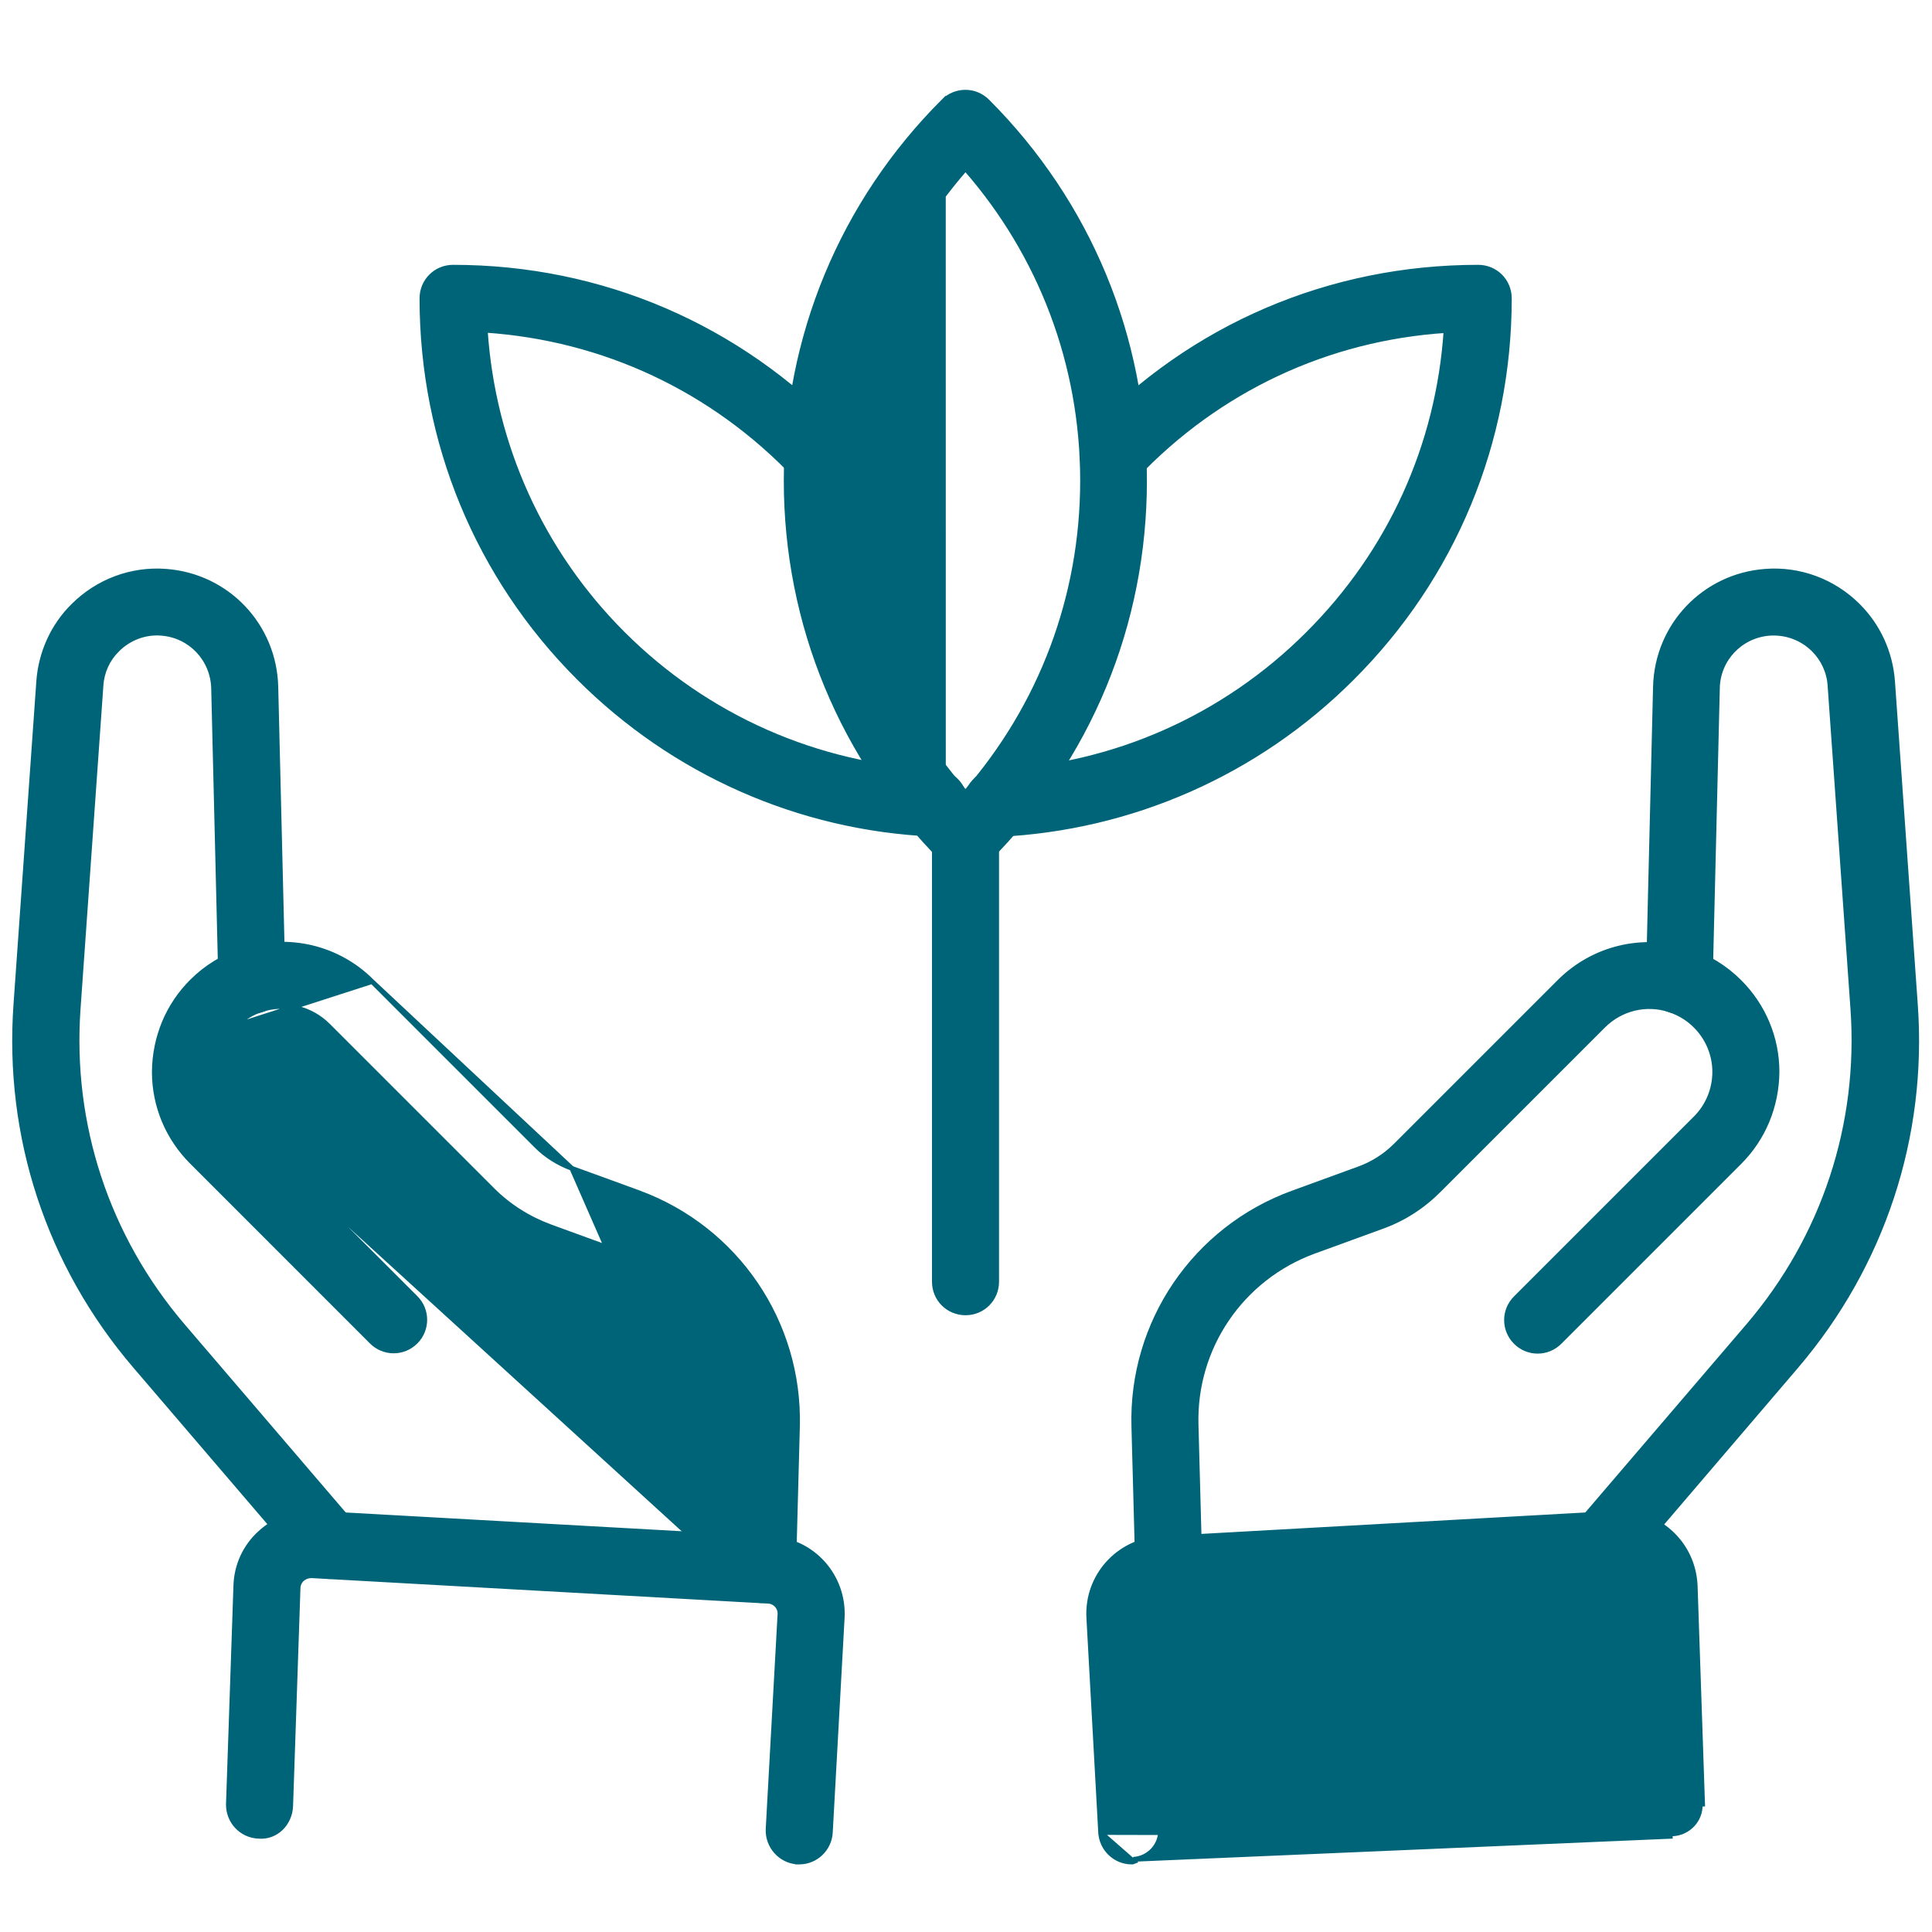 <svg width="81" height="81" viewBox="0 0 81 81" fill="none" xmlns="http://www.w3.org/2000/svg">
<path d="M39.553 36.065L39.551 36.063C35.308 31.82 32.961 26.165 32.961 20.15C32.961 14.147 35.308 8.492 39.551 4.249L39.553 36.065ZM39.553 36.065C39.807 36.306 40.129 36.441 40.479 36.441C40.818 36.441 41.153 36.292 41.393 36.065L41.393 36.065L41.395 36.063C45.651 31.808 47.985 26.166 47.985 20.15C47.985 14.147 45.638 8.493 41.395 4.249C40.884 3.738 40.062 3.738 39.551 4.249L39.553 36.065ZM35.572 20.15C35.572 15.28 37.312 10.69 40.479 7.068C43.646 10.69 45.387 15.28 45.387 20.15C45.387 25.02 43.646 29.611 40.479 33.233C37.3 29.611 35.572 25.021 35.572 20.15Z" fill="#006478" stroke="#006478" stroke-width="0.2"/>
<path d="M40.491 33.722L40.491 33.724C40.531 34.42 41.093 34.972 41.792 34.974L41.806 34.989L41.85 34.987C47.442 34.725 52.709 32.403 56.678 28.434C60.934 24.19 63.28 18.536 63.28 12.508C63.28 11.782 62.701 11.203 61.975 11.203C55.76 11.203 49.981 13.674 45.712 18.167L45.711 18.168C45.228 18.692 45.24 19.512 45.765 20.011C46.29 20.522 47.112 20.494 47.609 19.97C51.069 16.326 55.65 14.18 60.626 13.857C60.305 18.674 58.282 23.143 54.834 26.578L54.834 26.578C51.324 30.089 46.675 32.141 41.73 32.364C41.014 32.391 40.464 33.011 40.491 33.722Z" fill="#006478" stroke="#006478" stroke-width="0.2"/>
<path d="M39.108 34.974L39.108 34.974H39.112H39.162C39.85 34.974 40.427 34.435 40.467 33.712C40.507 32.997 39.942 32.378 39.228 32.351C34.283 32.129 29.622 30.076 26.111 26.565C22.689 23.142 20.666 18.661 20.345 13.845C25.308 14.179 29.889 16.314 33.361 19.97C33.858 20.494 34.68 20.522 35.205 20.023C35.729 19.526 35.757 18.705 35.258 18.18L35.258 18.18C30.978 13.687 25.211 11.203 18.996 11.203C18.269 11.203 17.69 11.782 17.69 12.508C17.69 18.523 20.024 24.178 24.268 28.421L24.339 28.351L24.268 28.421C28.237 32.39 33.504 34.724 39.108 34.974Z" fill="#006478" stroke="#006478" stroke-width="0.2"/>
<path d="M39.174 53.736C39.174 54.463 39.753 55.042 40.479 55.042C41.206 55.042 41.785 54.463 41.785 53.736V35.123C41.785 34.397 41.206 33.818 40.479 33.818C39.753 33.818 39.174 34.397 39.174 35.123V53.736Z" fill="#006478" stroke="#006478" stroke-width="0.2"/>
<path d="M47.699 65.841L47.699 65.843C47.725 66.538 48.297 67.1 48.992 67.107C48.993 67.107 48.995 67.108 48.996 67.109L49.019 67.12L49.045 67.119C49.758 67.092 50.322 66.5 50.309 65.775L50.309 65.774L50.147 59.748L50.147 59.747C50.049 56.51 52.036 53.58 55.089 52.464L57.884 51.445C57.884 51.445 57.884 51.445 57.884 51.445C58.818 51.117 59.626 50.599 60.319 49.906L67.216 43.009C67.947 42.278 69.014 42.014 69.996 42.338C70.417 42.482 70.776 42.698 71.088 43.009L71.159 42.939L71.088 43.009C71.603 43.525 71.891 44.22 71.891 44.939C71.891 45.671 71.603 46.366 71.088 46.881L63.545 54.424C63.034 54.935 63.034 55.756 63.545 56.267C64.057 56.779 64.878 56.779 65.389 56.267L72.931 48.725C73.932 47.724 74.489 46.382 74.502 44.94V44.939C74.502 43.508 73.931 42.166 72.931 41.166C72.324 40.558 71.614 40.127 70.805 39.861L70.804 39.861C68.88 39.241 66.803 39.735 65.372 41.166L58.477 48.061C58.477 48.061 58.477 48.061 58.476 48.061C58.051 48.474 57.554 48.789 56.996 48.995C56.996 48.995 56.996 48.995 56.996 48.995L54.201 50.014C50.097 51.507 47.411 55.448 47.537 59.815L47.699 65.841Z" fill="#006478" stroke="#006478" stroke-width="0.2"/>
<path d="M66.284 65.791L66.285 65.791C66.527 65.993 66.836 66.1 67.132 66.1C67.497 66.1 67.856 65.939 68.133 65.675L68.133 65.675L68.14 65.668L75.31 57.28L75.31 57.28C78.918 53.049 80.703 47.667 80.303 42.111L79.347 28.568L79.347 28.567C79.258 27.363 78.751 26.247 77.901 25.398L77.831 25.468L77.901 25.398C76.874 24.371 75.454 23.838 74.008 23.952C71.447 24.143 69.469 26.223 69.405 28.796L69.405 28.796L69.107 41.072C69.107 41.072 69.107 41.072 69.107 41.072C69.081 41.787 69.659 42.392 70.372 42.406C71.14 42.432 71.692 41.85 71.705 41.127C71.705 41.127 71.705 41.127 71.705 41.127L72.004 28.851L72.004 28.85C72.027 27.635 72.968 26.646 74.185 26.55C74.889 26.502 75.556 26.753 76.045 27.242C76.438 27.635 76.689 28.171 76.724 28.743L76.724 28.744L77.681 42.287L77.681 42.287C78.027 47.145 76.47 51.865 73.306 55.573L66.137 63.947L66.137 63.947C65.666 64.499 65.733 65.32 66.284 65.791Z" fill="#006478" stroke="#006478" stroke-width="0.2"/>
<path d="M46.145 76.828L46.145 76.828L45.648 67.82L45.648 67.819C45.558 66.087 46.88 64.611 48.612 64.508L48.613 64.508L67.748 63.44C67.748 63.44 67.748 63.44 67.748 63.44C68.608 63.389 69.417 63.684 70.045 64.261C70.674 64.839 71.033 65.622 71.072 66.48L71.072 66.481L71.382 75.639C71.382 75.639 71.382 75.639 71.382 75.639L71.382 75.639L71.282 75.642C71.307 76.301 70.785 76.86 70.114 76.885L46.145 76.828ZM46.145 76.828C46.186 77.528 46.764 78.066 47.45 78.066L47.453 78.066C47.463 78.066 47.482 78.066 47.5 78.063C47.51 78.062 47.526 78.059 47.542 78.052L46.145 76.828ZM68.772 75.721C68.798 76.436 69.358 77.065 70.121 76.985L47.513 77.953C48.184 77.916 48.693 77.344 48.656 76.686L48.756 76.68L48.756 76.68L48.259 67.673C48.249 67.392 48.468 67.14 48.761 67.119C48.762 67.119 48.762 67.119 48.762 67.119L67.893 66.05C68.082 66.051 68.219 66.134 68.282 66.186C68.351 66.255 68.451 66.368 68.461 66.563C68.461 66.564 68.461 66.564 68.461 66.564L68.772 75.72L68.772 75.721Z" fill="#006478" stroke="#006478" stroke-width="0.2"/>
<path d="M31.914 67.106L31.914 67.106C31.19 67.08 30.623 66.488 30.65 65.761C30.65 65.761 30.65 65.76 30.65 65.76L30.812 59.735C30.897 56.498 28.911 53.567 25.87 52.451C25.87 52.451 25.87 52.451 25.87 52.451L23.074 51.432L23.074 51.432C22.154 51.092 21.334 50.574 20.652 49.893L20.723 49.822L20.652 49.893L13.756 42.997C13.025 42.266 11.958 42.014 10.974 42.325C10.567 42.457 10.196 42.685 9.884 42.997C9.884 42.997 9.884 42.997 9.884 42.997M31.914 67.106L9.813 46.939C9.279 46.405 8.98 45.684 8.98 44.939C8.98 44.181 9.279 43.46 9.813 42.926L9.884 42.997M31.914 67.106H31.918H31.955C32.668 67.106 33.246 66.541 33.273 65.83L33.273 65.829L33.434 59.802L33.434 59.802C33.547 55.448 30.874 51.507 26.771 50.002L26.771 50.001L23.975 48.983L31.914 67.106ZM9.884 42.997C9.368 43.512 9.08 44.207 9.08 44.939C9.08 45.658 9.368 46.353 9.884 46.869L9.884 46.869L17.426 54.411C17.937 54.922 17.937 55.743 17.426 56.255C16.915 56.766 16.093 56.766 15.582 56.255L8.04 48.712C7.04 47.712 6.47 46.37 6.47 44.939V44.938H6.47C6.482 43.496 7.039 42.153 8.04 41.153C8.648 40.545 9.357 40.114 10.167 39.849L10.167 39.849C12.091 39.228 14.181 39.722 15.6 41.153L9.884 42.997ZM22.496 48.049L15.6 41.153L23.975 48.983L23.975 48.983C23.416 48.776 22.907 48.46 22.496 48.049Z" fill="#006478" stroke="#006478" stroke-width="0.2"/>
<path d="M12.831 65.643L12.831 65.643L5.661 57.268L5.661 57.268C2.041 53.036 0.268 47.654 0.667 42.099L1.624 28.555L1.624 28.555C1.713 27.364 2.22 26.235 3.07 25.398C4.097 24.371 5.517 23.838 6.963 23.952C9.524 24.143 11.502 26.223 11.565 28.796L11.565 28.796L11.864 41.073L11.864 41.074C11.877 41.799 11.312 42.392 10.585 42.406L10.583 42.406L10.558 42.406C9.859 42.406 9.267 41.841 9.253 41.127C9.253 41.127 9.253 41.127 9.253 41.127L8.955 28.851C8.955 28.851 8.955 28.851 8.955 28.851C8.919 27.634 7.989 26.645 6.773 26.55L6.772 26.55C6.082 26.49 5.403 26.752 4.913 27.242L4.843 27.171L4.913 27.242C4.508 27.647 4.27 28.171 4.234 28.743L4.234 28.744L3.277 42.287L3.277 42.287C2.931 47.144 4.488 51.865 7.652 55.573L12.831 65.643ZM12.831 65.643C13.087 65.939 13.463 66.1 13.826 66.1C14.136 66.1 14.432 65.993 14.673 65.792L14.674 65.791C15.225 65.32 15.293 64.499 14.822 63.947L14.822 63.947L7.652 55.573L12.831 65.643Z" fill="#006478" stroke="#006478" stroke-width="0.2"/>
<path d="M33.44 78.065L33.44 78.066H33.446H33.508C34.195 78.066 34.773 77.527 34.813 76.828L34.813 76.828L35.31 67.819L35.31 67.819C35.4 66.088 34.079 64.598 32.346 64.508C32.345 64.508 32.345 64.508 32.345 64.508L13.211 63.44L13.211 63.44L13.21 63.44C12.364 63.401 11.543 63.683 10.914 64.261C10.272 64.838 9.913 65.635 9.887 66.481C9.887 66.481 9.887 66.481 9.887 66.481L9.576 75.639H9.576L9.576 75.64C9.563 76.351 10.112 76.956 10.838 76.985C11.586 77.051 12.16 76.438 12.187 75.721L12.187 75.72L12.497 66.563C12.508 66.376 12.613 66.251 12.673 66.201C12.736 66.148 12.862 66.063 13.066 66.062L32.198 67.131L32.198 67.131L32.2 67.131C32.492 67.141 32.721 67.392 32.7 67.683L32.7 67.684L32.203 76.692H32.203L32.203 76.694C32.176 77.406 32.726 78.025 33.44 78.065Z" fill="#006478" stroke="#006478" stroke-width="0.2"/>
</svg>
